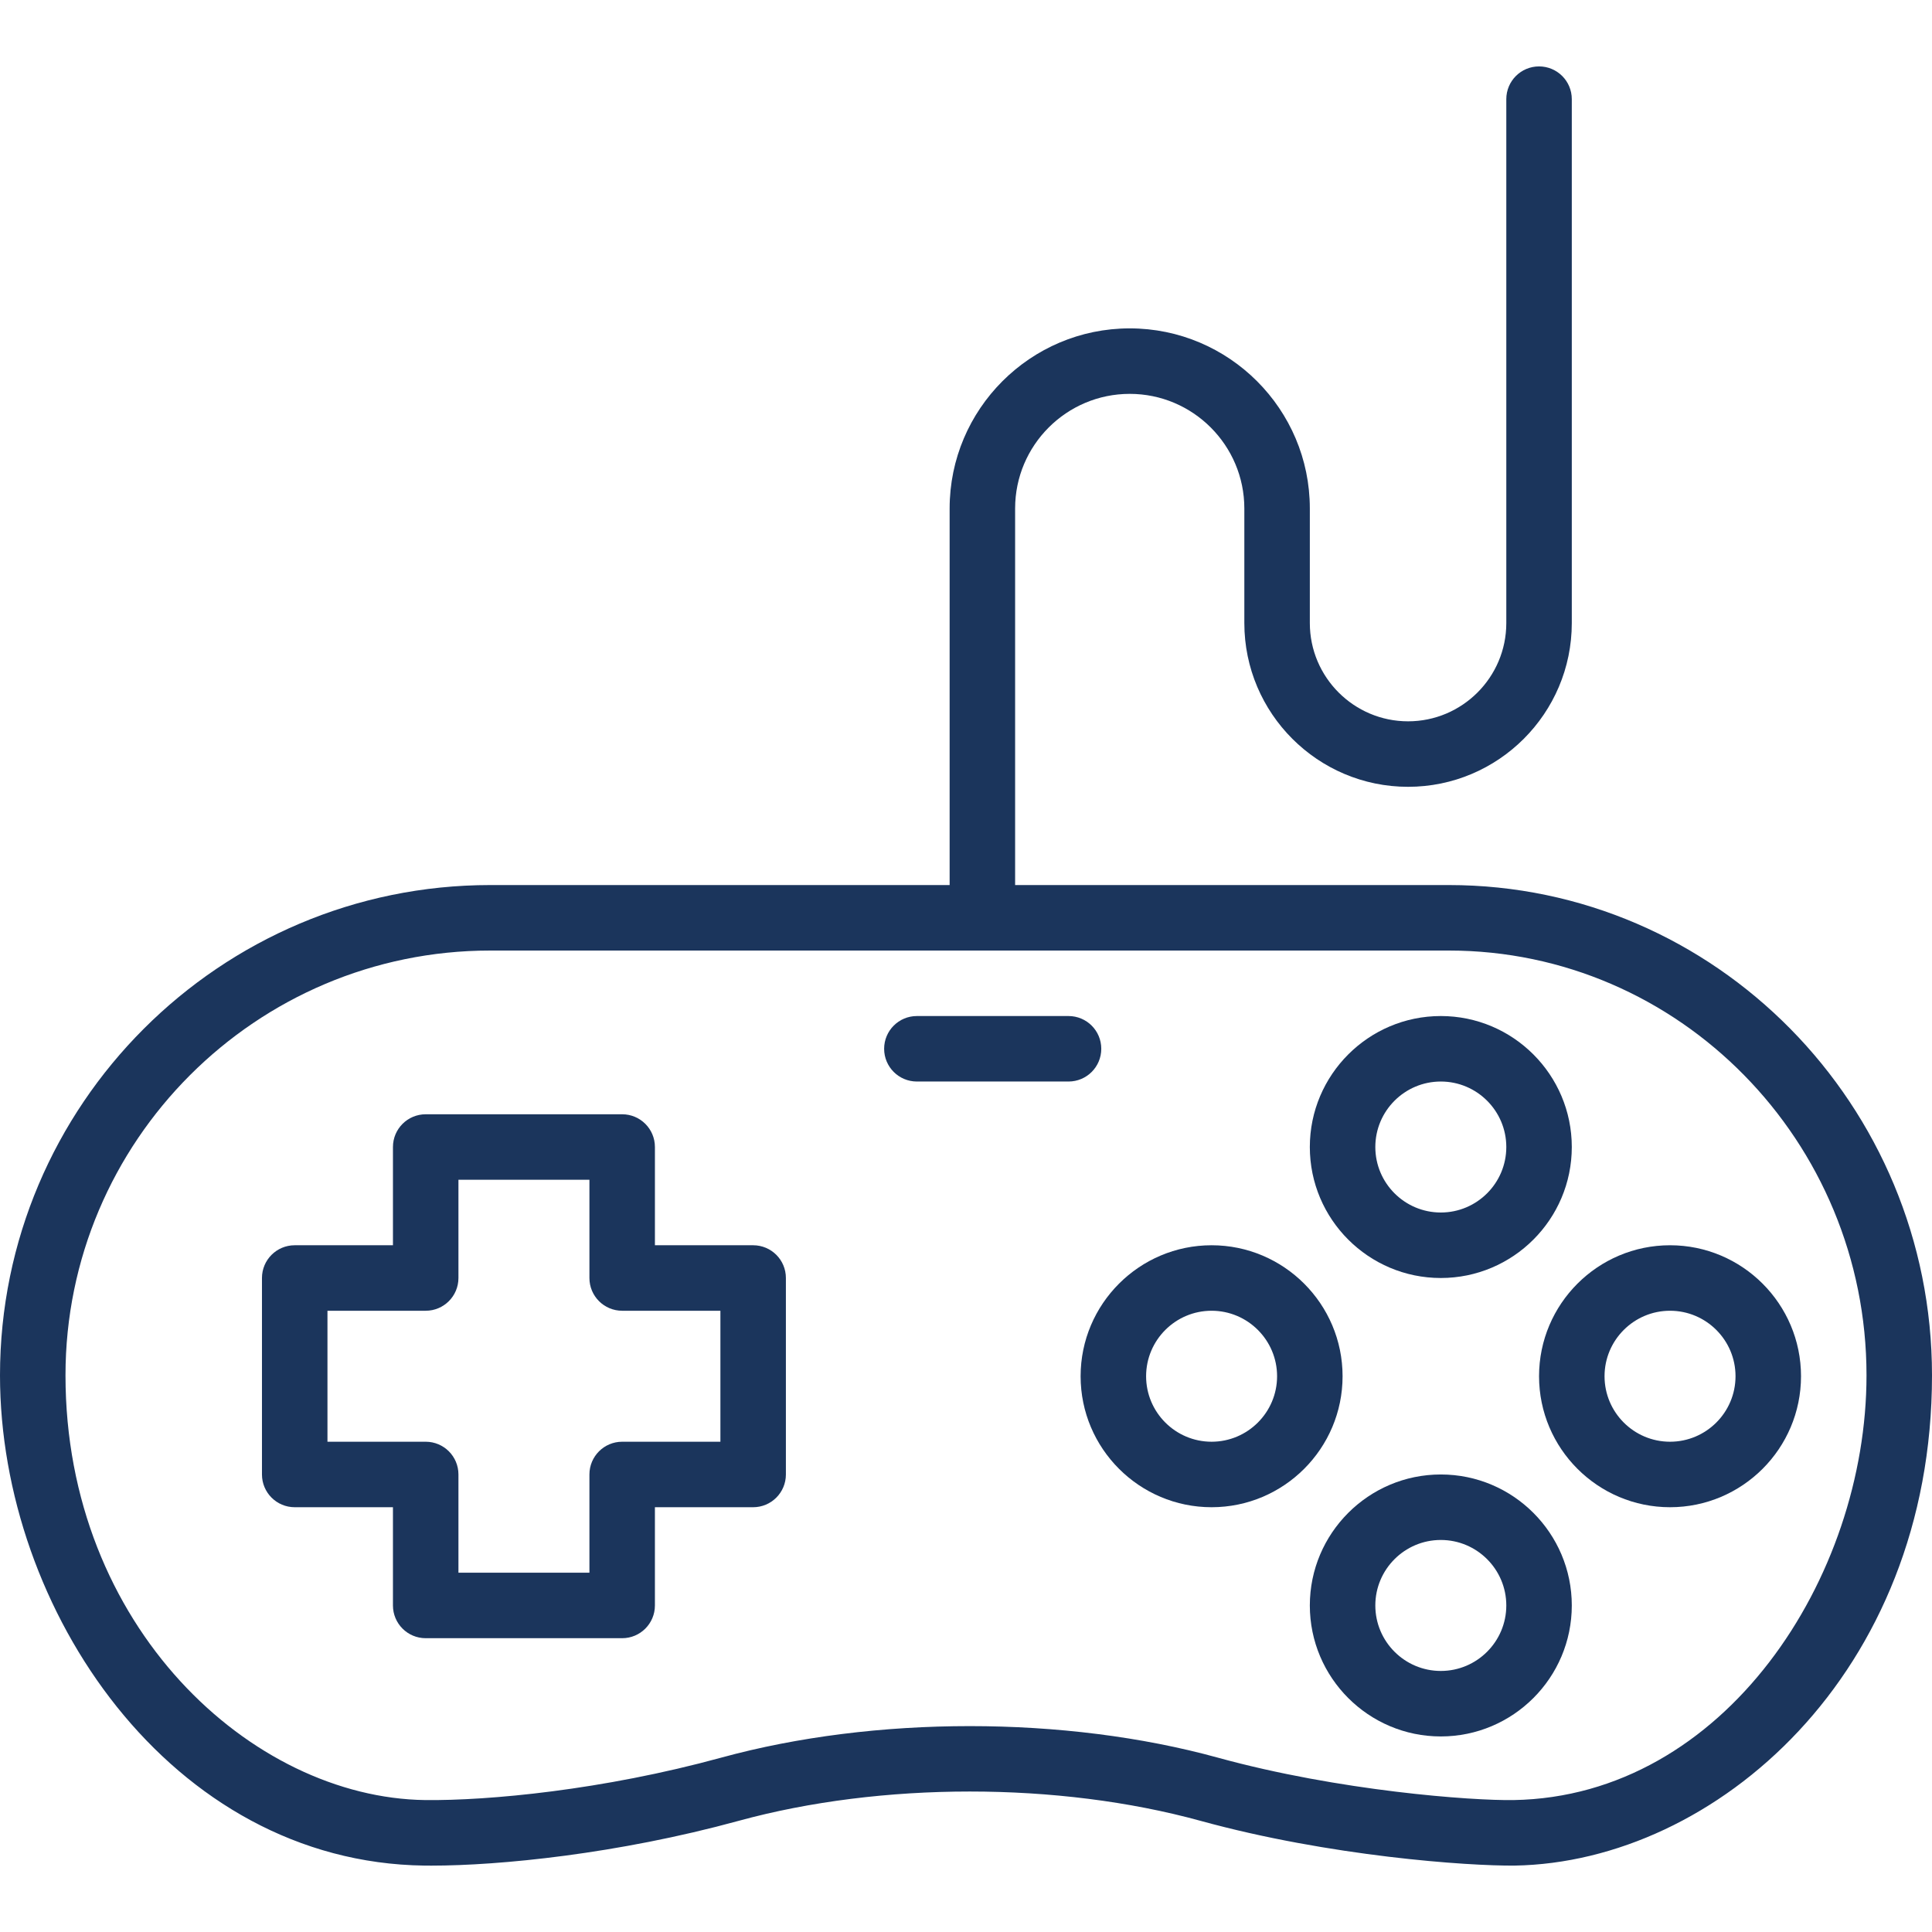 <?xml version="1.0"?>
<svg xmlns="http://www.w3.org/2000/svg" xmlns:xlink="http://www.w3.org/1999/xlink" version="1.1" id="Capa_1" x="0px" y="0px" viewBox="0 0 59 59" style="enable-background:new 0 0 59 59;" xml:space="preserve" width="512px" height="512px" class=""><g><g>
	<g>
		<path d="M44.246,27.028H31v-11.5c0-1.93,1.57-3.5,3.5-3.5s3.5,1.57,3.5,3.5v3.5c0,2.757,2.243,5,5,5s5-2.243,5-5v-16    c0-0.553-0.448-1-1-1s-1,0.447-1,1v16c0,1.654-1.346,3-3,3s-3-1.346-3-3v-3.5c0-3.032-2.467-5.5-5.5-5.5s-5.5,2.468-5.5,5.5v11.5    H14.972C6.716,27.028,0,33.743,0,42c0,7.149,5.209,14.872,12.963,14.972c0.069,0.001,0.14,0.001,0.213,0.001    c2.072,0,5.679-0.354,9.378-1.367c4.359-1.194,9.764-1.195,14.107-0.001c3.952,1.087,8.169,1.381,9.596,1.367l0,0    C52.386,56.867,59,51.112,59,42C59,33.743,52.381,27.028,44.246,27.028z M46.225,54.971c-1.278,0.021-5.327-0.276-9.033-1.295    c-4.669-1.285-10.481-1.284-15.166-0.001c-3.629,0.994-7.12,1.317-9.038,1.296C7.682,54.903,2,49.674,2,42    c0-7.152,5.819-12.972,12.972-12.972h29.274C51.278,29.028,57,34.847,57,42C57,48.174,52.67,54.861,46.225,54.971z" data-original="#000000" class="active-path" data-old_color="#1b355c" fill="#1b355c"/>
		<path d="M33.631,32.028c0-0.553-0.448-1-1-1H28c-0.552,0-1,0.447-1,1c0,0.553,0.448,1,1,1h4.631    C33.184,33.028,33.631,32.581,33.631,32.028z" data-original="#000000" class="active-path" data-old_color="#1b355c" fill="#1b355c"/>
		<path d="M37,38.028c-2.206,0-4,1.794-4,4s1.794,4,4,4s4-1.794,4-4S39.206,38.028,37,38.028z M37,44.028c-1.103,0-2-0.897-2-2    s0.897-2,2-2s2,0.897,2,2S38.103,44.028,37,44.028z" data-original="#000000" class="active-path" data-old_color="#1b355c" fill="#1b355c"/>
		<path d="M51,38.028c-2.206,0-4,1.794-4,4s1.794,4,4,4s4-1.794,4-4S53.206,38.028,51,38.028z M51,44.028c-1.103,0-2-0.897-2-2    s0.897-2,2-2s2,0.897,2,2S52.103,44.028,51,44.028z" data-original="#000000" class="active-path" data-old_color="#1b355c" fill="#1b355c"/>
		<path d="M44,45.028c-2.206,0-4,1.794-4,4s1.794,4,4,4s4-1.794,4-4S46.206,45.028,44,45.028z M44,51.028c-1.103,0-2-0.897-2-2    s0.897-2,2-2s2,0.897,2,2S45.103,51.028,44,51.028z" data-original="#000000" class="active-path" data-old_color="#1b355c" fill="#1b355c"/>
		<path d="M44,39.028c2.206,0,4-1.794,4-4s-1.794-4-4-4s-4,1.794-4,4S41.794,39.028,44,39.028z M44,33.028c1.103,0,2,0.897,2,2    s-0.897,2-2,2s-2-0.897-2-2S42.897,33.028,44,33.028z" data-original="#000000" class="active-path" data-old_color="#1b355c" fill="#1b355c"/>
		<path d="M23,38.028h-3v-3c0-0.553-0.448-1-1-1h-6c-0.552,0-1,0.447-1,1v3H9c-0.552,0-1,0.447-1,1v6c0,0.553,0.448,1,1,1h3v3    c0,0.553,0.448,1,1,1h6c0.552,0,1-0.447,1-1v-3h3c0.552,0,1-0.447,1-1v-6C24,38.474,23.552,38.028,23,38.028z M22,44.028h-3    c-0.552,0-1,0.447-1,1v3h-4v-3c0-0.553-0.448-1-1-1h-3v-4h3c0.552,0,1-0.447,1-1v-3h4v3c0,0.553,0.448,1,1,1h3V44.028z" data-original="#000000" class="active-path" data-old_color="#1b355c" fill="#1b355c"/>
	</g>
</g></g> </svg>
